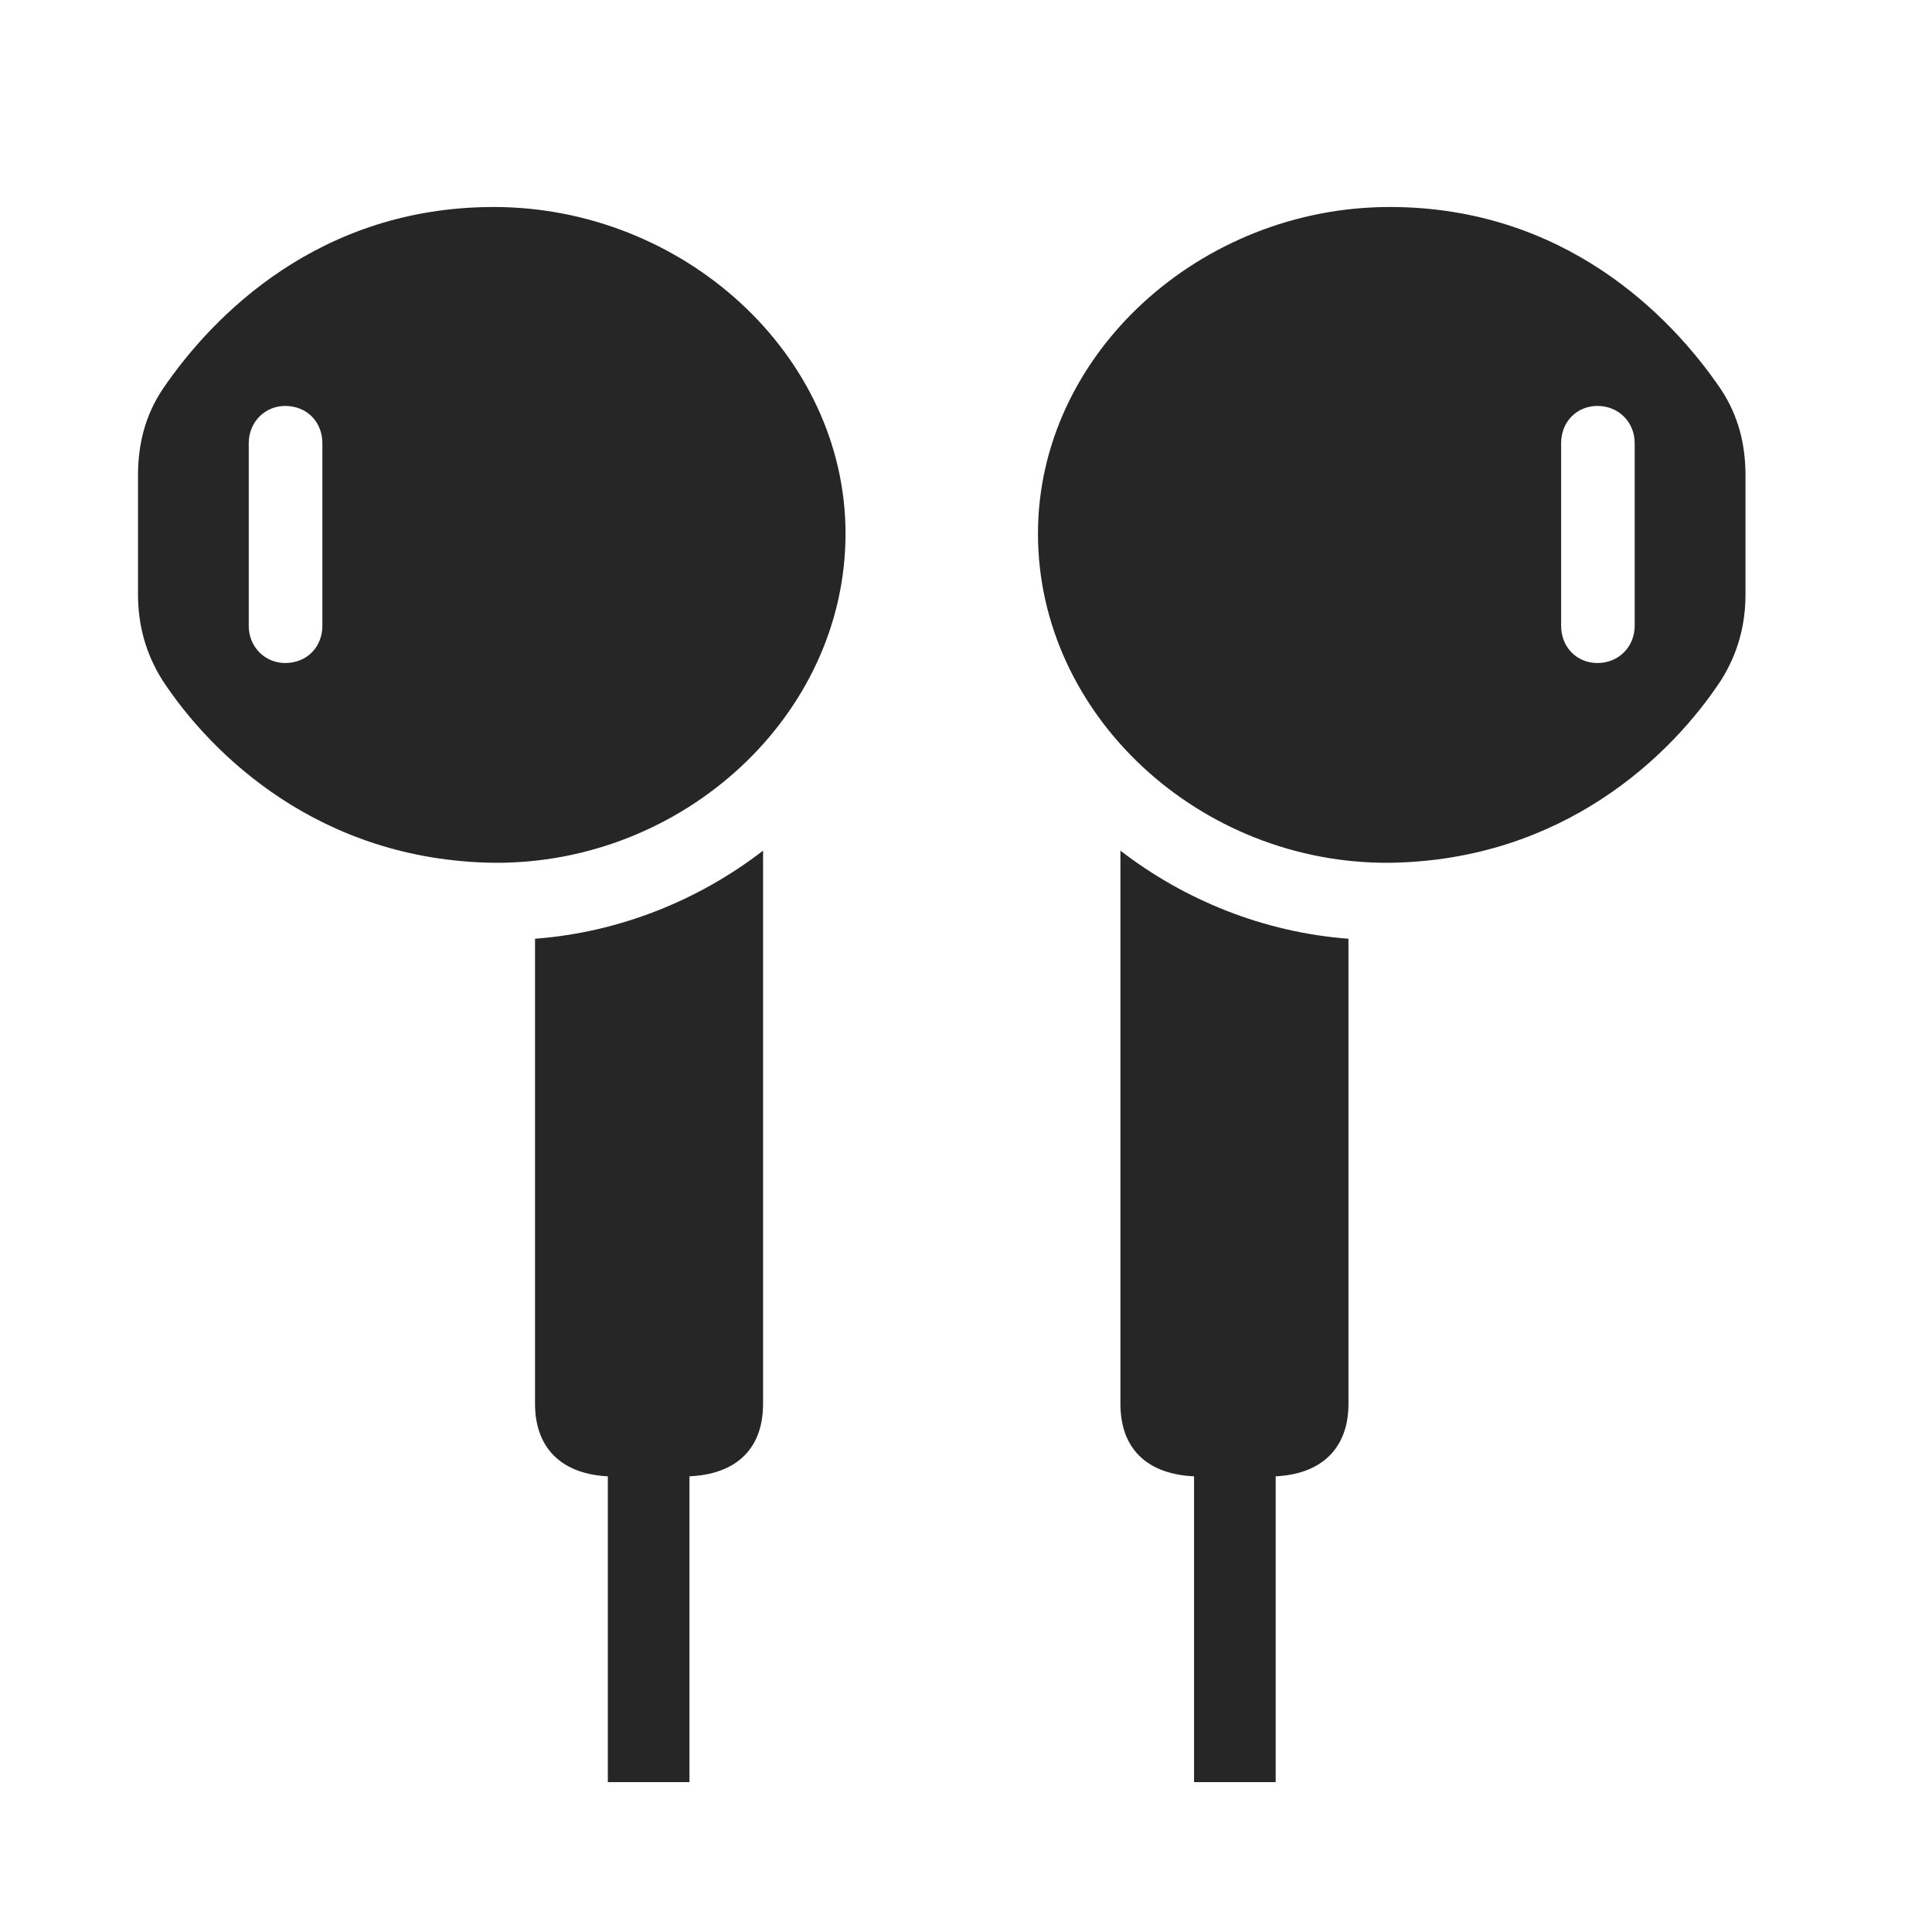 <svg width="28" height="28" viewBox="0 0 28 28" fill="none" xmlns="http://www.w3.org/2000/svg">
<g clip-path="url(#clip0_2124_24759)">
<path d="M7.156 12.504C9.898 12.527 12.254 10.371 12.254 7.734C12.254 5.133 9.898 3 7.156 3C4.637 3 3.09 4.559 2.352 5.648C2.105 6.023 2 6.434 2 6.891V8.613C2 9.07 2.117 9.48 2.352 9.855C3.066 10.945 4.637 12.469 7.156 12.504ZM4.133 9.609C3.84 9.609 3.605 9.375 3.605 9.07V6.422C3.605 6.117 3.84 5.883 4.133 5.883C4.449 5.883 4.672 6.117 4.672 6.422V9.07C4.672 9.375 4.449 9.609 4.133 9.609ZM8.902 21.398H9.898C10.613 21.398 11.059 21.047 11.059 20.344V12.328C10.133 13.043 8.984 13.512 7.754 13.605V20.344C7.754 21.047 8.211 21.398 8.902 21.398ZM8.809 25.828H9.992V20.238H8.809V25.828ZM20.141 12.504C22.66 12.469 24.23 10.945 24.945 9.855C25.18 9.48 25.297 9.07 25.297 8.613V6.891C25.297 6.434 25.191 6.023 24.945 5.648C24.207 4.559 22.66 3 20.141 3C17.398 3 15.043 5.133 15.043 7.734C15.043 10.371 17.398 12.527 20.141 12.504ZM23.152 9.609C22.848 9.609 22.625 9.375 22.625 9.07V6.422C22.625 6.117 22.848 5.883 23.152 5.883C23.457 5.883 23.691 6.117 23.691 6.422V9.07C23.691 9.375 23.457 9.609 23.152 9.609ZM17.398 21.398H18.395C19.086 21.398 19.543 21.047 19.543 20.344V13.605C18.312 13.512 17.164 13.043 16.238 12.328V20.344C16.238 21.047 16.684 21.398 17.398 21.398ZM18.488 25.828V20.238H17.305V25.828H18.488Z" fill="black" fill-opacity="0.85"/>
</g>
<defs>
<clipPath id="clip0_2124_24759">
<rect width="23.297" height="22.863" fill="white" transform="translate(2 3)"/>
</clipPath>
</defs>
</svg>

